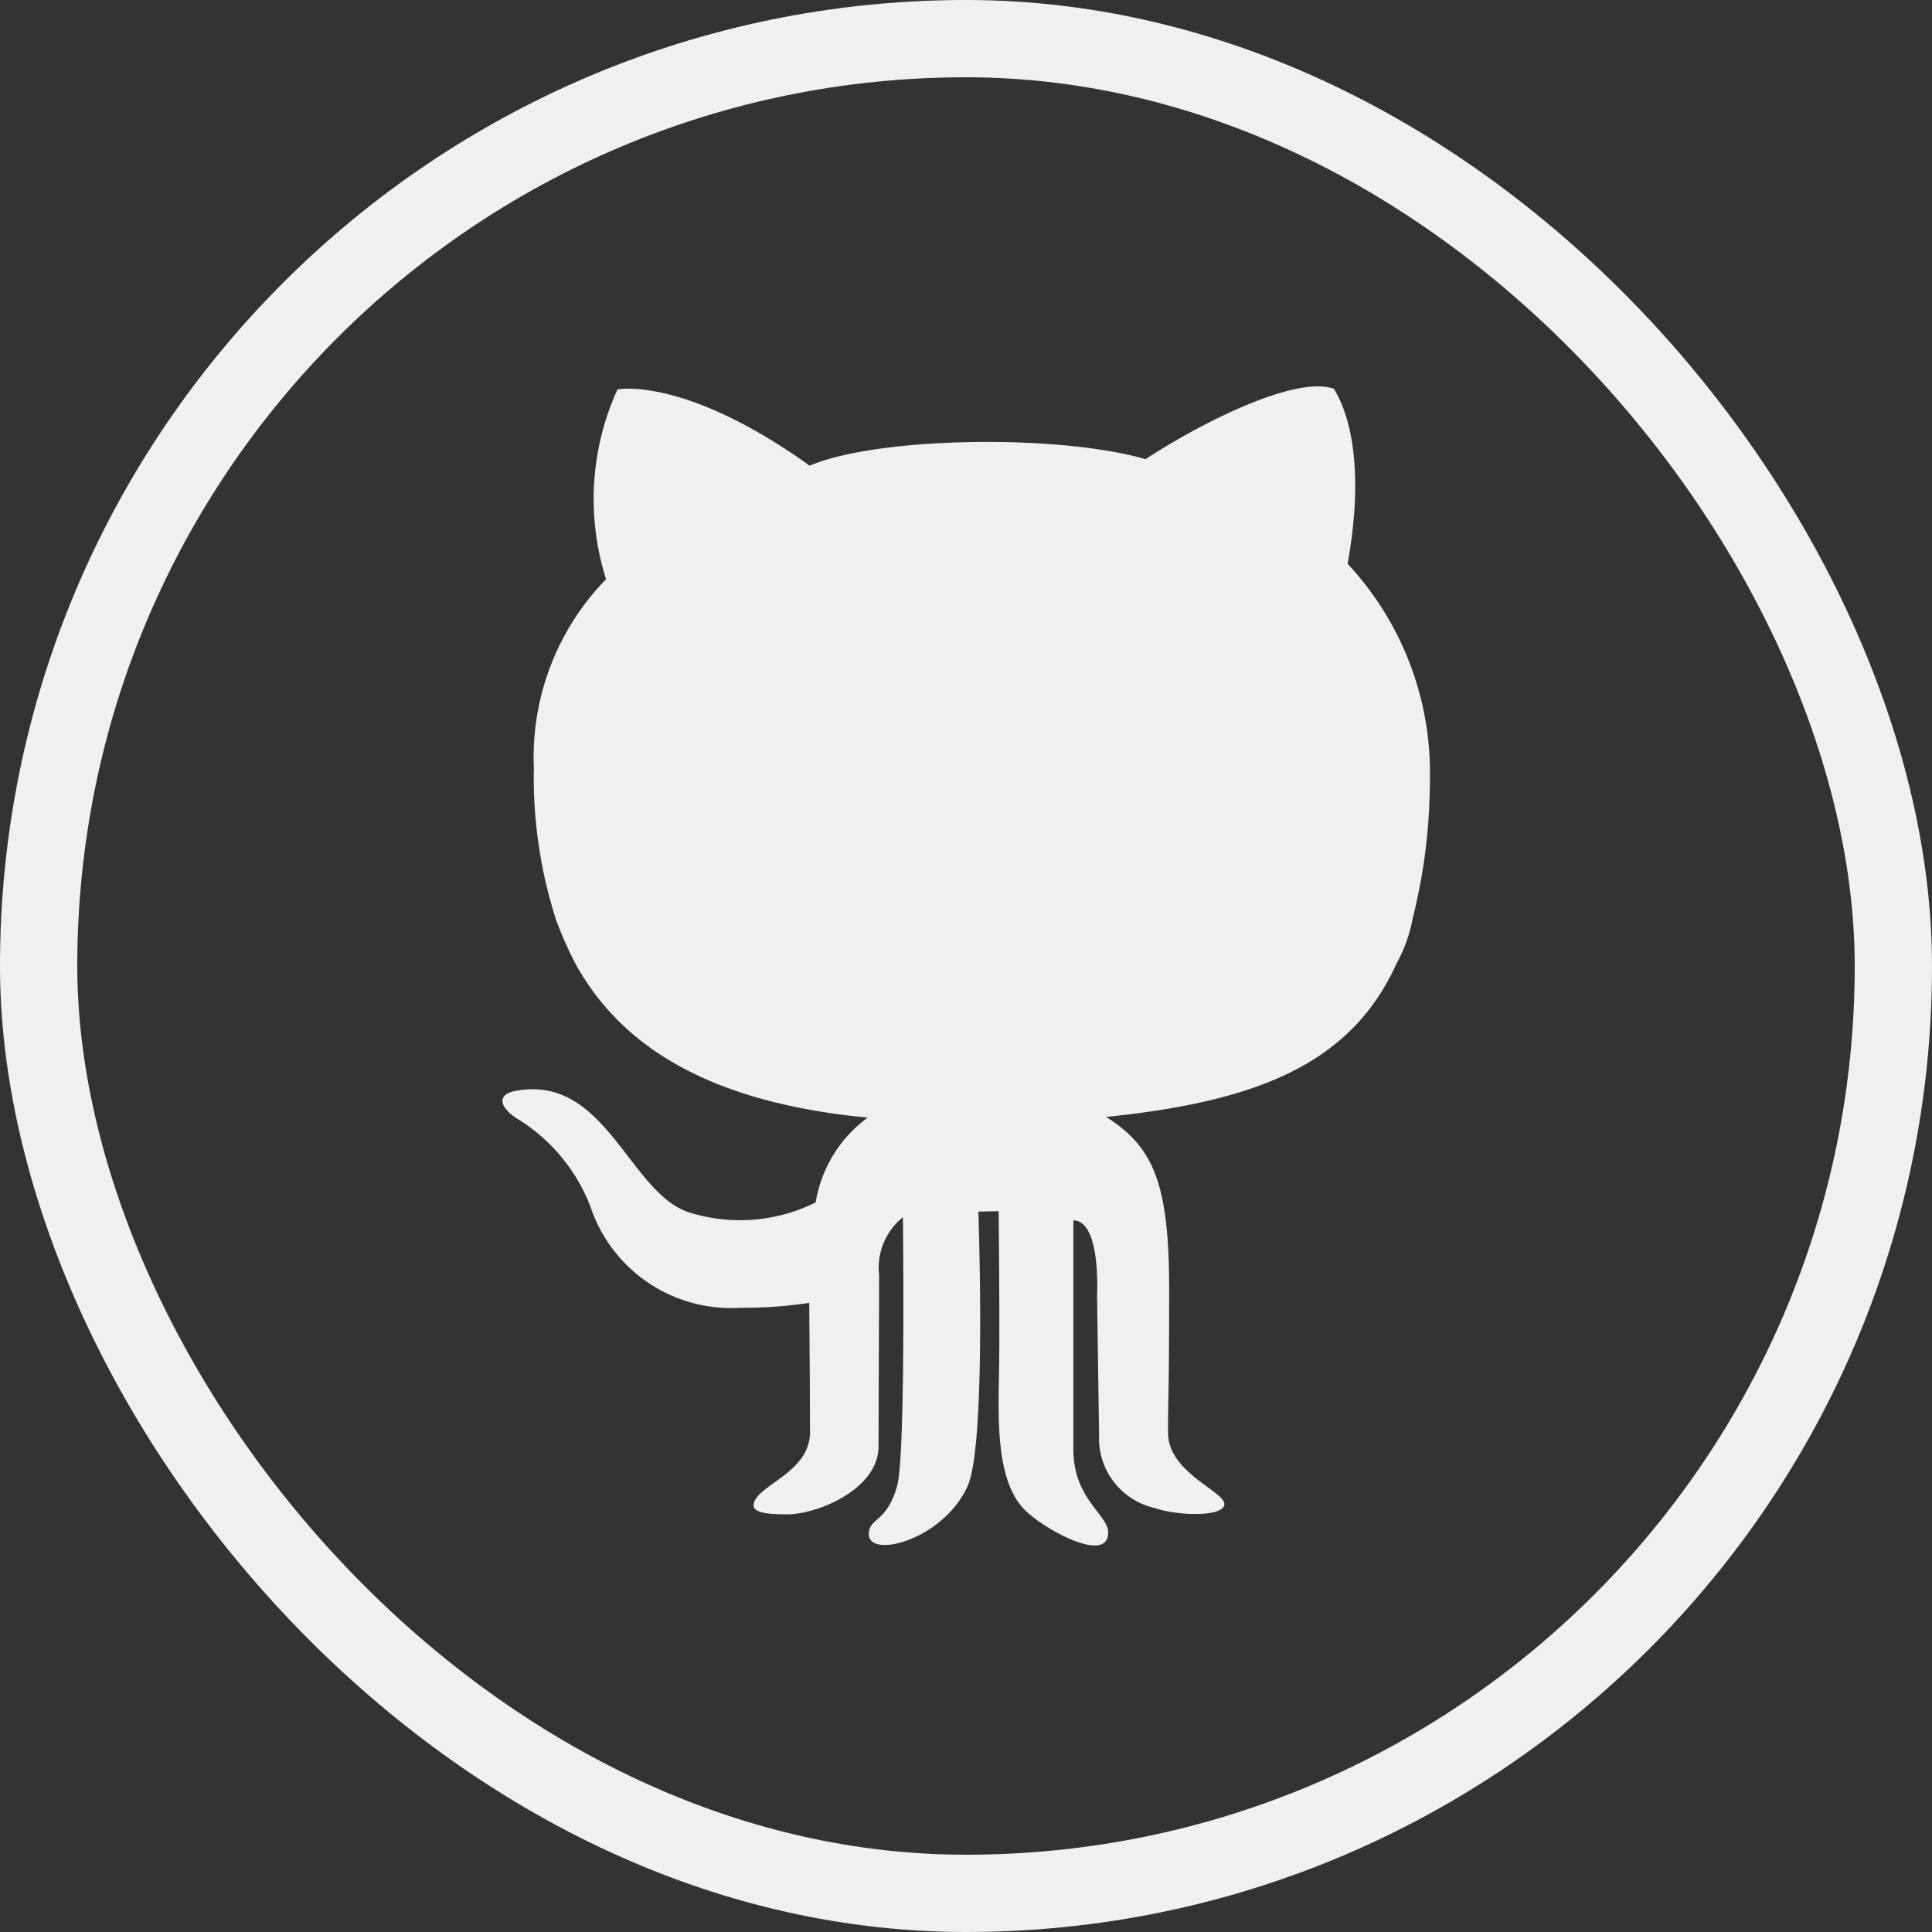 <svg xmlns="http://www.w3.org/2000/svg" width="50" height="50" viewBox="0 0 50 50">
  <rect x="0" y="0" width="50" height="50" fill="#333333" stroke="none"/>
  <defs>
    <style>
      .cls-1, .cls-4 {
        fill: none;
      }

      .cls-1 {
        stroke: #f0f0f0;
        stroke-width: 2px;
      }

      .cls-2 {
        fill: #f0f0f0;
      }

      .cls-3 {
        stroke: none;
      }
    </style>
  </defs>
  <g id="media-github" transform="translate(-951 -2318)">
    <g id="矩形_18" data-name="矩形 18" class="cls-1" transform="translate(951 2318)">
      <rect class="cls-3" width="50" height="50" rx="25"/>
      <rect class="cls-4" x="1" y="1" width="48" height="48" rx="24"/>
    </g>
    <path id="path9-5" class="cls-2" d="M814.055,59.651a10.2,10.2,0,0,0,.529,1.207c1.224,2.219,3.582,3.6,7.56,3.981a3.405,3.405,0,0,0-1.344,2.194,4.387,4.387,0,0,1-3.266.262c-1.564-.494-2.163-3.589-4.5-3.148-.507.095-.407.43.032.714a4.6,4.6,0,0,1,1.9,2.269,3.841,3.841,0,0,0,3.881,2.631,11.608,11.608,0,0,0,1.786-.127s.02,2.41.02,3.347c0,1.081-1.46,1.385-1.46,1.9,0,.205.484.225.871.225.768,0,2.363-.641,2.363-1.763,0-.892.015-3.893.015-4.417a1.691,1.691,0,0,1,.615-1.511s.076,6.125-.147,6.946c-.262.965-.735.828-.735,1.259,0,.641,1.922.157,2.559-1.249.491-1.1.276-7.1.276-7.1l.525-.011s.03,2.75.012,4.008c-.019,1.3-.107,2.949.666,3.725.509.51,2.156,1.407,2.156.588,0-.476-.9-.866-.9-2.153V67.5c.721,0,.613,1.948.613,1.948l.052,3.621a1.845,1.845,0,0,0,1.428,1.87c.561.2,1.757.248,1.814-.08s-1.442-.818-1.456-1.84c-.009-.622.028-.986.028-3.693s-.364-3.708-1.632-4.505c3.911-.4,6.333-1.369,7.512-3.959a4.082,4.082,0,0,0,.43-1.21,14.574,14.574,0,0,0,.436-3.5,7.927,7.927,0,0,0-2.127-5.645c.5-2.813-.084-4.092-.357-4.531-1.008-.358-3.507.922-4.872,1.823-2.224-.65-6.928-.588-8.693.168-3.254-2.33-4.976-1.973-4.976-1.973a6.854,6.854,0,0,0-.294,4.911,6.6,6.6,0,0,0-1.869,4.887,12.05,12.05,0,0,0,.553,3.859Z" transform="translate(151.31 2282.085)"/>
  </g>
</svg>
